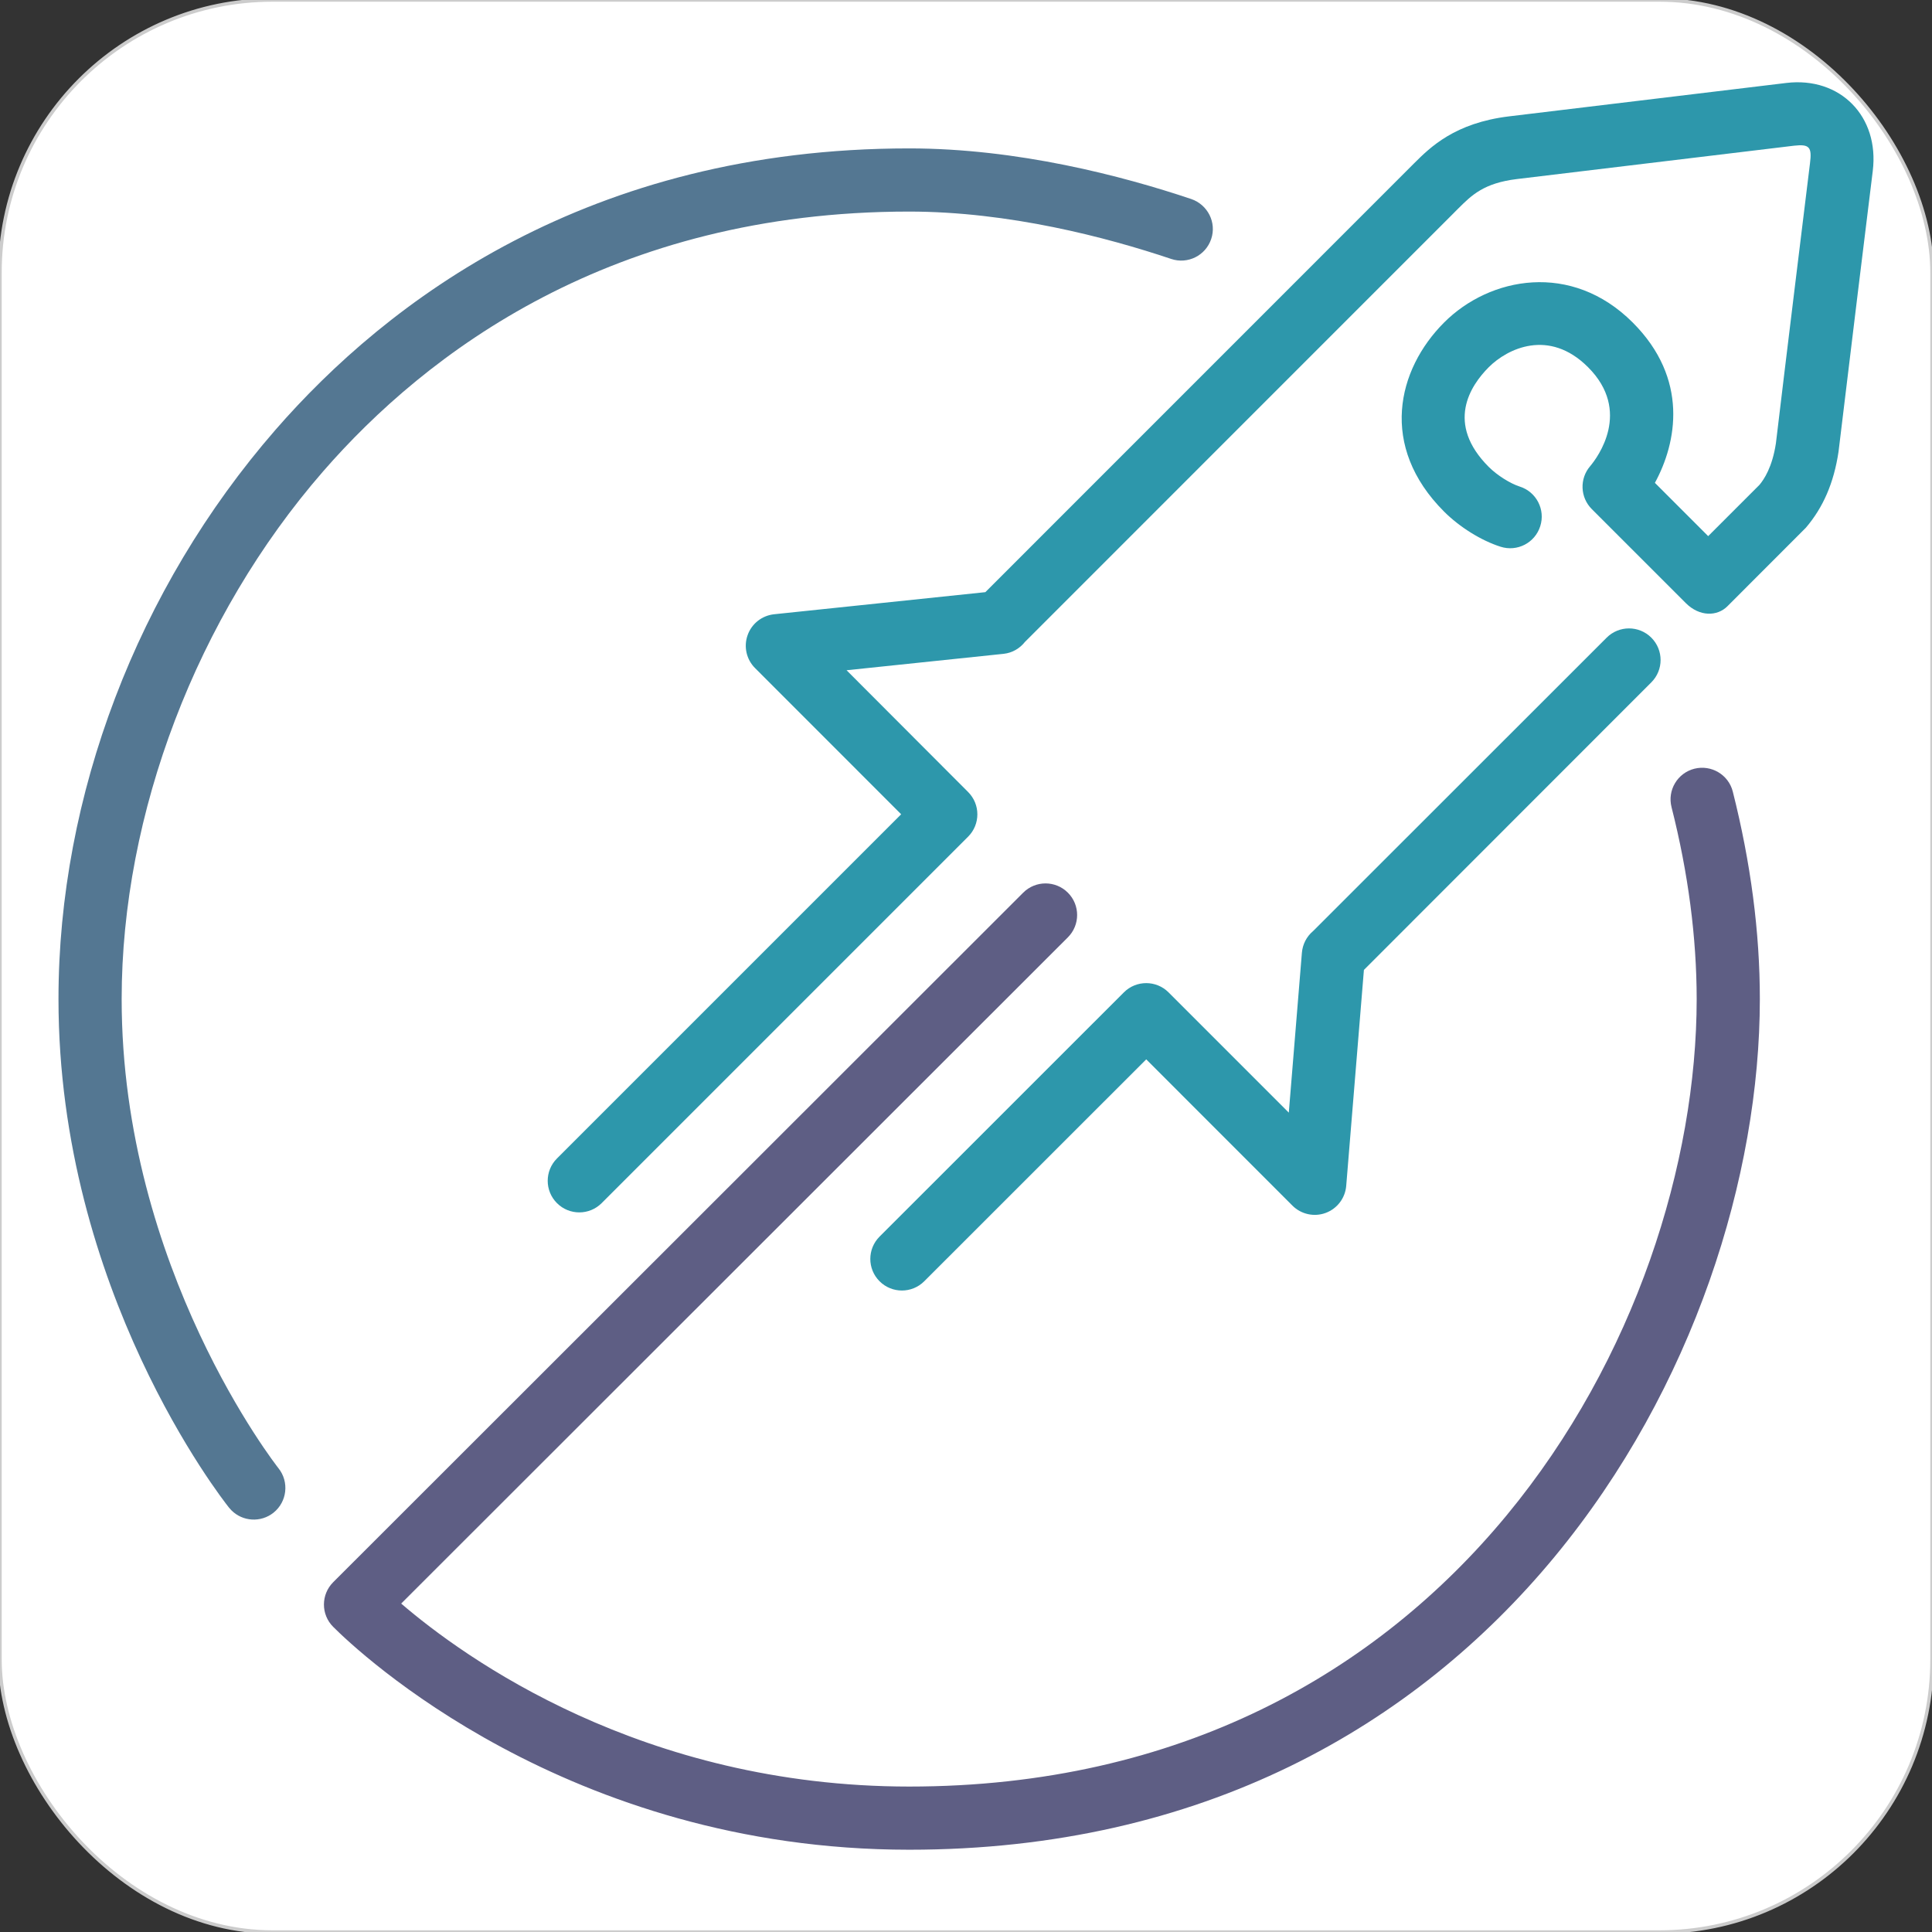 <?xml version="1.0" encoding="utf-8"?>
<!-- Generator: Adobe Illustrator 15.1.0, SVG Export Plug-In . SVG Version: 6.00 Build 0)  -->
<!DOCTYPE svg PUBLIC "-//W3C//DTD SVG 1.1//EN" "http://www.w3.org/Graphics/SVG/1.1/DTD/svg11.dtd" >
<svg version="1.1" xmlns="http://www.w3.org/2000/svg" xmlns:xlink="http://www.w3.org/1999/xlink" x="0px" y="0px" width="566.93px"
	 height="566.93px" viewBox="0 0 566.93 566.93" xml:space="preserve" fill="none">

	<rect x="0" y="0" width="566.93" height="566.93" fill="#333333" stroke="none"/>

	<rect  x="0" y="0" width="566.93" height="566.93" style="fill: #ffffff; stroke: #cccccc; strokeWidth: 2;" rx="80" ry="80" />
	<g>
		<path fill="#2D97AB" d="M485.617,141.689c6.428-11.785,10.024-30.518-6.509-47.051c-17.977-17.977-41.928-13.424-55.339-0.012
			c-13.821,13.819-19.177,36.337-0.012,55.502c4.553,4.552,10.898,8.5,16.566,10.304c4.879,1.572,10.097-1.129,11.645-6.007
			c1.572-4.878-1.144-10.106-6.009-11.643c-2.84-0.91-6.658-3.331-9.092-5.764c-12.736-12.737-5.461-23.811,0.012-29.282
			c5.401-5.402,17.628-11.479,29.119,0.012c12.923,12.924,2.771,26.5,0.628,29.037c-3.167,3.681-2.957,9.175,0.477,12.609
			l27.583,27.583c4.056,4.055,9.23,3.904,12.201,0.933c1.914-1.914,23.021-23.042,23.021-23.042
			c5.073-5.938,8.219-13.132,9.593-22.309c2.84-23.775,8.732-71.721,10.047-82.396c1.969-16.009-9.559-27.698-25.333-25.824
			l-81.363,9.802c-15.973,1.933-23.146,9.059-27.907,13.798L289.141,173.764l-61.996,6.486c-3.553,0.384-6.579,2.758-7.766,6.135
			c-1.2,3.365-0.35,7.125,2.177,9.652l42.881,42.904l-101,101c-3.621,3.62-3.622,9.489-0.002,13.109
			c3.623,3.622,9.491,3.62,13.113,0l107.534-107.535c3.621-3.62,3.621-9.488-0.002-13.109c-0.004-0.005-0.008-0.006-0.011-0.01
			l-35.653-35.719l46.105-4.821c2.538-0.279,4.738-1.594,6.24-3.492L428.042,61.06c3.795-3.772,7.384-7.335,17.035-8.512
			l81.349-9.791c4.539-0.513,5.309,0.397,4.702,5.146c-1.315,10.677-7.207,58.668-10.001,82.164
			c-1.072,7.103-3.538,10.666-4.818,12.201l-15.057,15.056L485.617,141.689z"/>
		<path fill="#547792" d="M81.722,430.851C81.269,430.282,35.7,372.229,35.7,293.173c-0.013-54.429,22.085-112.294,59.087-154.814
			c30.271-34.789,84.702-76.273,172.001-76.274c29.328,0.011,57.992,7.557,76.89,13.901c4.844,1.63,10.105-0.979,11.735-5.844
			c1.645-4.855-1.013-10.073-5.846-11.736c-20.187-6.776-50.949-14.857-82.78-14.857c-94.284,0-153.186,44.93-185.995,82.63
			C40.344,172.659,17.15,233.528,17.163,293.173c-0.012,85.472,48.014,146.681,50.053,149.252c0.223,0.267,0.465,0.537,0.71,0.782
			c3.282,3.282,8.594,3.653,12.328,0.685C84.25,440.69,84.914,434.856,81.722,430.851z"/>
		<path fill="#2D97AB" d="M329.79,291.205l-71.568,71.546l-0.119,0.119c-3.62,3.62-3.623,9.487-0.001,13.109
			c3.62,3.62,9.49,3.62,13.11-0.002l65.139-65.118l42.896,42.916c2.551,2.551,6.357,3.4,9.744,2.153
			c3.389-1.247,5.751-4.354,6.043-7.952l5.193-63.36l84.341-84.387c3.623-3.622,3.623-9.49,0-13.112
			c-3.62-3.62-9.489-3.62-13.111,0.002c0,0-86.004,85.982-86.155,86.11c-1.899,1.595-3.062,3.876-3.272,6.347l-3.842,46.92
			l-35.288-35.293C339.279,287.583,333.41,287.585,329.79,291.205z"/>
		<path fill="#5E5E84" d="M516.412,293.175c0.011-19.596-2.679-40.076-7.939-60.892c-1.247-4.95-6.301-7.954-11.271-6.708
			c-4.961,1.258-7.965,6.311-6.706,11.27c4.9,19.316,7.369,38.271,7.381,56.329c-0.023,95.938-71.708,231.054-231.077,231.077
			c-78.38-0.023-130.635-37.861-149.077-53.696l195.636-195.499c3.62-3.62,3.622-9.487,0-13.108c-3.62-3.621-9.489-3.621-13.109,0
			L97.779,464.279c-3.62,3.62-3.633,9.478-0.012,13.1c0.023,0.023,0.058,0.057,0.081,0.079c7.09,7.091,68.414,65.316,168.952,65.33
			C438.951,542.788,516.412,396.819,516.412,293.175z"/>
	</g>
</svg>
